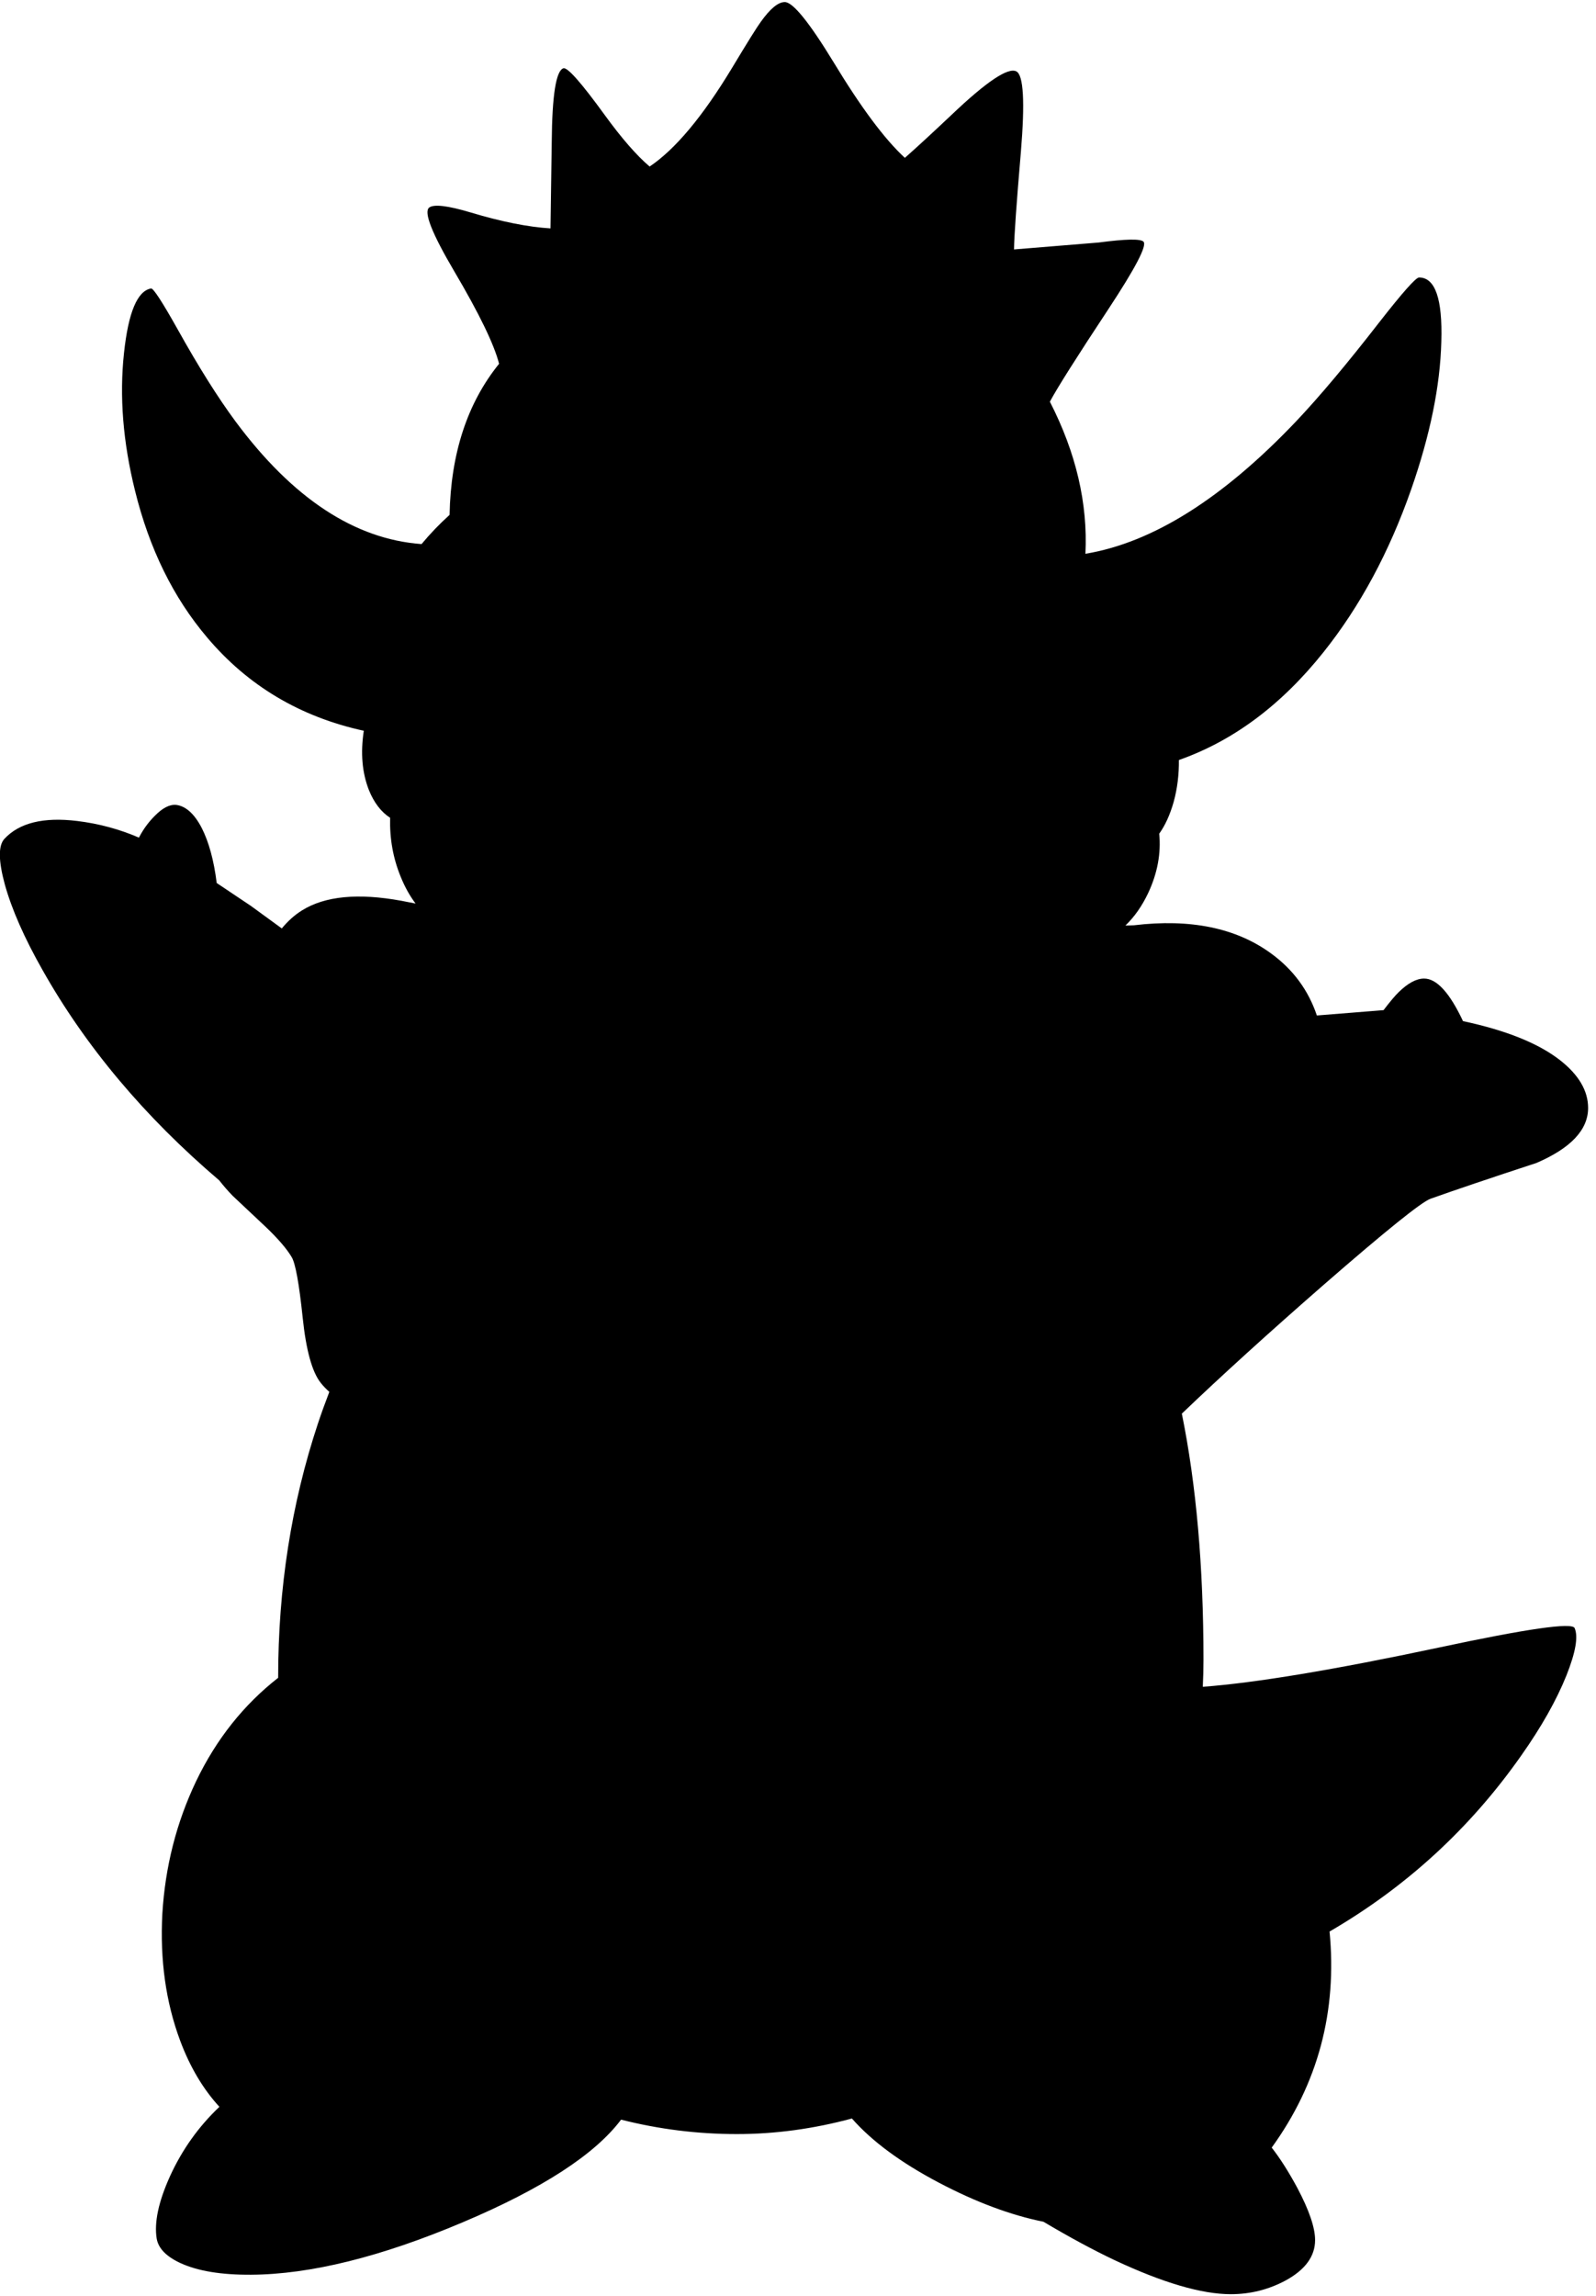 <?xml version="1.0" encoding="utf-8"?>
<!-- Generator: Adobe Illustrator 16.0.0, SVG Export Plug-In . SVG Version: 6.00 Build 0)  -->
<!DOCTYPE svg PUBLIC "-//W3C//DTD SVG 1.1//EN" "http://www.w3.org/Graphics/SVG/1.1/DTD/svg11.dtd">
<svg version="1.1" id="图层_1" xmlns="http://www.w3.org/2000/svg" xmlns:xlink="http://www.w3.org/1999/xlink" x="0px" y="0px"
	 width="283px" height="407px" viewBox="0 0 283 407" enable-background="new 0 0 283 407" xml:space="preserve">
<path d="M255.168,292.013c-18.653,3.96-32.607,6.278-41.889,6.962c0.076-1.588,0.119-3.19,0.119-4.813
	c0-16.547-1.29-31.063-3.836-43.601c6.877-6.588,15.258-14.199,25.17-22.853c11.026-9.593,17.338-14.673,18.938-15.239
	c4.297-1.532,10.559-3.647,18.787-6.346c6.096-2.631,9.143-5.879,9.143-9.743c0-3.031-1.648-5.846-4.946-8.444
	c-3.831-2.998-9.576-5.313-17.237-6.945c-2.365-5.03-4.664-7.544-6.896-7.544c-1.366,0-2.864,0.799-4.497,2.398
	c-0.6,0.566-1.498,1.632-2.697,3.198l-11.824,0.946c-1.509-4.483-4.209-8.148-8.112-10.989c-6.195-4.53-14.307-6.196-24.333-4.997
	l-1.501,0.045c1.604-1.541,2.955-3.469,4.05-5.792c1.641-3.517,2.279-7.013,1.944-10.489c1.049-1.459,1.901-3.321,2.552-5.599
	c0.659-2.384,0.962-4.873,0.934-7.456c9.63-3.383,18.182-9.752,25.648-19.125c6.462-8.094,11.641-17.704,15.539-28.83
	c3.363-9.626,5.146-18.354,5.346-26.181c0.233-7.595-1.082-11.392-3.947-11.392c-0.566,0-2.932,2.665-7.095,7.995
	c-5.663,7.294-10.56,13.124-14.69,17.487c-13.012,13.691-25.47,21.519-37.374,23.49c0-0.003,0.001-0.004,0.001-0.007
	c0.434-8.927-1.666-17.904-6.295-26.931c-0.003-0.006-0.006-0.011-0.009-0.017c1.292-2.424,4.738-7.876,10.351-16.372
	c4.83-7.328,6.912-11.325,6.246-11.992c-0.5-0.533-3.148-0.483-7.944,0.15l-15.011,1.227c0.031-2.405,0.437-8.167,1.221-17.315
	c0.732-8.827,0.466-13.574-0.8-14.24c-1.466-0.767-5.296,1.798-11.491,7.694c-3.482,3.287-6.24,5.826-8.284,7.626
	c-3.565-3.272-7.782-8.927-12.651-16.969c-4.33-7.095-7.212-10.643-8.644-10.643c-1.166,0-2.582,1.166-4.247,3.498
	c-0.667,0.899-2.382,3.647-5.146,8.244c-5.18,8.569-10.037,14.368-14.572,17.412c-2.321-1.982-4.958-5.004-7.912-9.068
	c-4.23-5.83-6.695-8.611-7.395-8.344c-1.299,0.466-1.982,4.813-2.048,13.041l-0.221,15.334c-3.983-0.24-8.722-1.187-14.219-2.843
	c-4.031-1.199-6.462-1.482-7.295-0.849c-1,0.799,0.483,4.563,4.447,11.292c4.448,7.537,7.082,12.984,7.95,16.396
	c-5.643,6.979-8.564,15.909-8.778,26.781c-1.783,1.609-3.44,3.333-4.968,5.176c-11.858-0.862-22.852-8.098-32.976-21.723
	c-3.131-4.23-6.545-9.66-10.243-16.288c-2.765-4.93-4.347-7.362-4.747-7.295c-2.432,0.433-4.031,4.247-4.797,11.442
	c-0.833,7.661-0.183,15.789,1.949,24.383c2.532,10.292,6.795,18.97,12.791,26.031c7.228,8.561,16.488,14.074,27.78,16.539
	c-0.6,3.931-0.3,7.428,0.899,10.493c0.904,2.248,2.164,3.886,3.769,4.932c-0.099,3.671,0.52,7.158,1.877,10.458
	c0.728,1.803,1.609,3.38,2.635,4.741c-0.842-0.165-1.668-0.33-2.535-0.494c-7.662-1.399-13.524-0.833-17.588,1.699
	c-1.327,0.825-2.523,1.898-3.598,3.205l-5.495-4.004l-6.046-4.047c-0.5-3.997-1.382-7.245-2.648-9.743
	c-1.299-2.498-2.798-3.864-4.497-4.097c-1.166-0.133-2.448,0.517-3.847,1.949c-1.133,1.132-2.065,2.415-2.798,3.847
	c-3.464-1.499-7.112-2.481-10.942-2.948c-5.996-0.733-10.31,0.333-12.941,3.198c-1.066,1.199-1.033,3.88,0.1,8.044
	c1.232,4.431,3.464,9.494,6.695,15.189c7.656,13.577,18.1,25.999,31.324,37.267c0.726,0.923,1.509,1.842,2.403,2.755l5.846,5.496
	c2.198,2.099,3.73,3.881,4.597,5.347c0.667,1.099,1.316,4.663,1.949,10.692c0.6,5.796,1.666,9.66,3.198,11.592
	c0.437,0.563,0.963,1.094,1.531,1.609c-0.71,1.85-1.394,3.722-2.03,5.635c-4.697,14.157-7.045,29.164-7.045,45.02
	c0,0.008,0,0.017,0,0.024c-6.092,4.755-10.949,10.847-14.54,18.312c-3.498,7.328-5.496,15.173-5.996,23.533
	c-0.433,8.162,0.616,15.64,3.147,22.435c1.756,4.712,4.089,8.619,6.972,11.76c-3.698,3.506-6.625,7.611-8.77,12.323
	c-2.032,4.497-2.815,8.178-2.349,11.042c0.3,1.732,1.715,3.182,4.247,4.348c3.064,1.398,7.228,2.081,12.491,2.048
	c10.526-0.066,23.034-3.164,37.523-9.293c14.093-5.957,23.444-12.023,28.082-18.196c6.674,1.693,13.516,2.558,20.534,2.558
	c6.831,0,13.629-0.936,20.396-2.762c3.555,4.04,8.7,7.843,15.479,11.405c6.529,3.431,12.691,5.729,18.486,6.896
	c4.598,2.73,8.795,4.996,12.592,6.795c8.594,4.03,15.473,6.046,20.635,6.046c3.465,0,6.713-0.816,9.744-2.448
	c3.464-1.899,5.195-4.28,5.195-7.146c0-2.198-1.049-5.279-3.146-9.243c-1.566-2.898-3.082-5.279-4.547-7.145
	c8.21-11.352,11.622-24.119,10.26-38.297c13.579-7.889,24.902-18.269,33.959-31.154c3.597-5.097,6.278-9.844,8.044-14.24
	c1.632-4.098,2.114-6.895,1.448-8.395C278.769,287.532,270.758,288.682,255.168,292.013z"/>
</svg>
